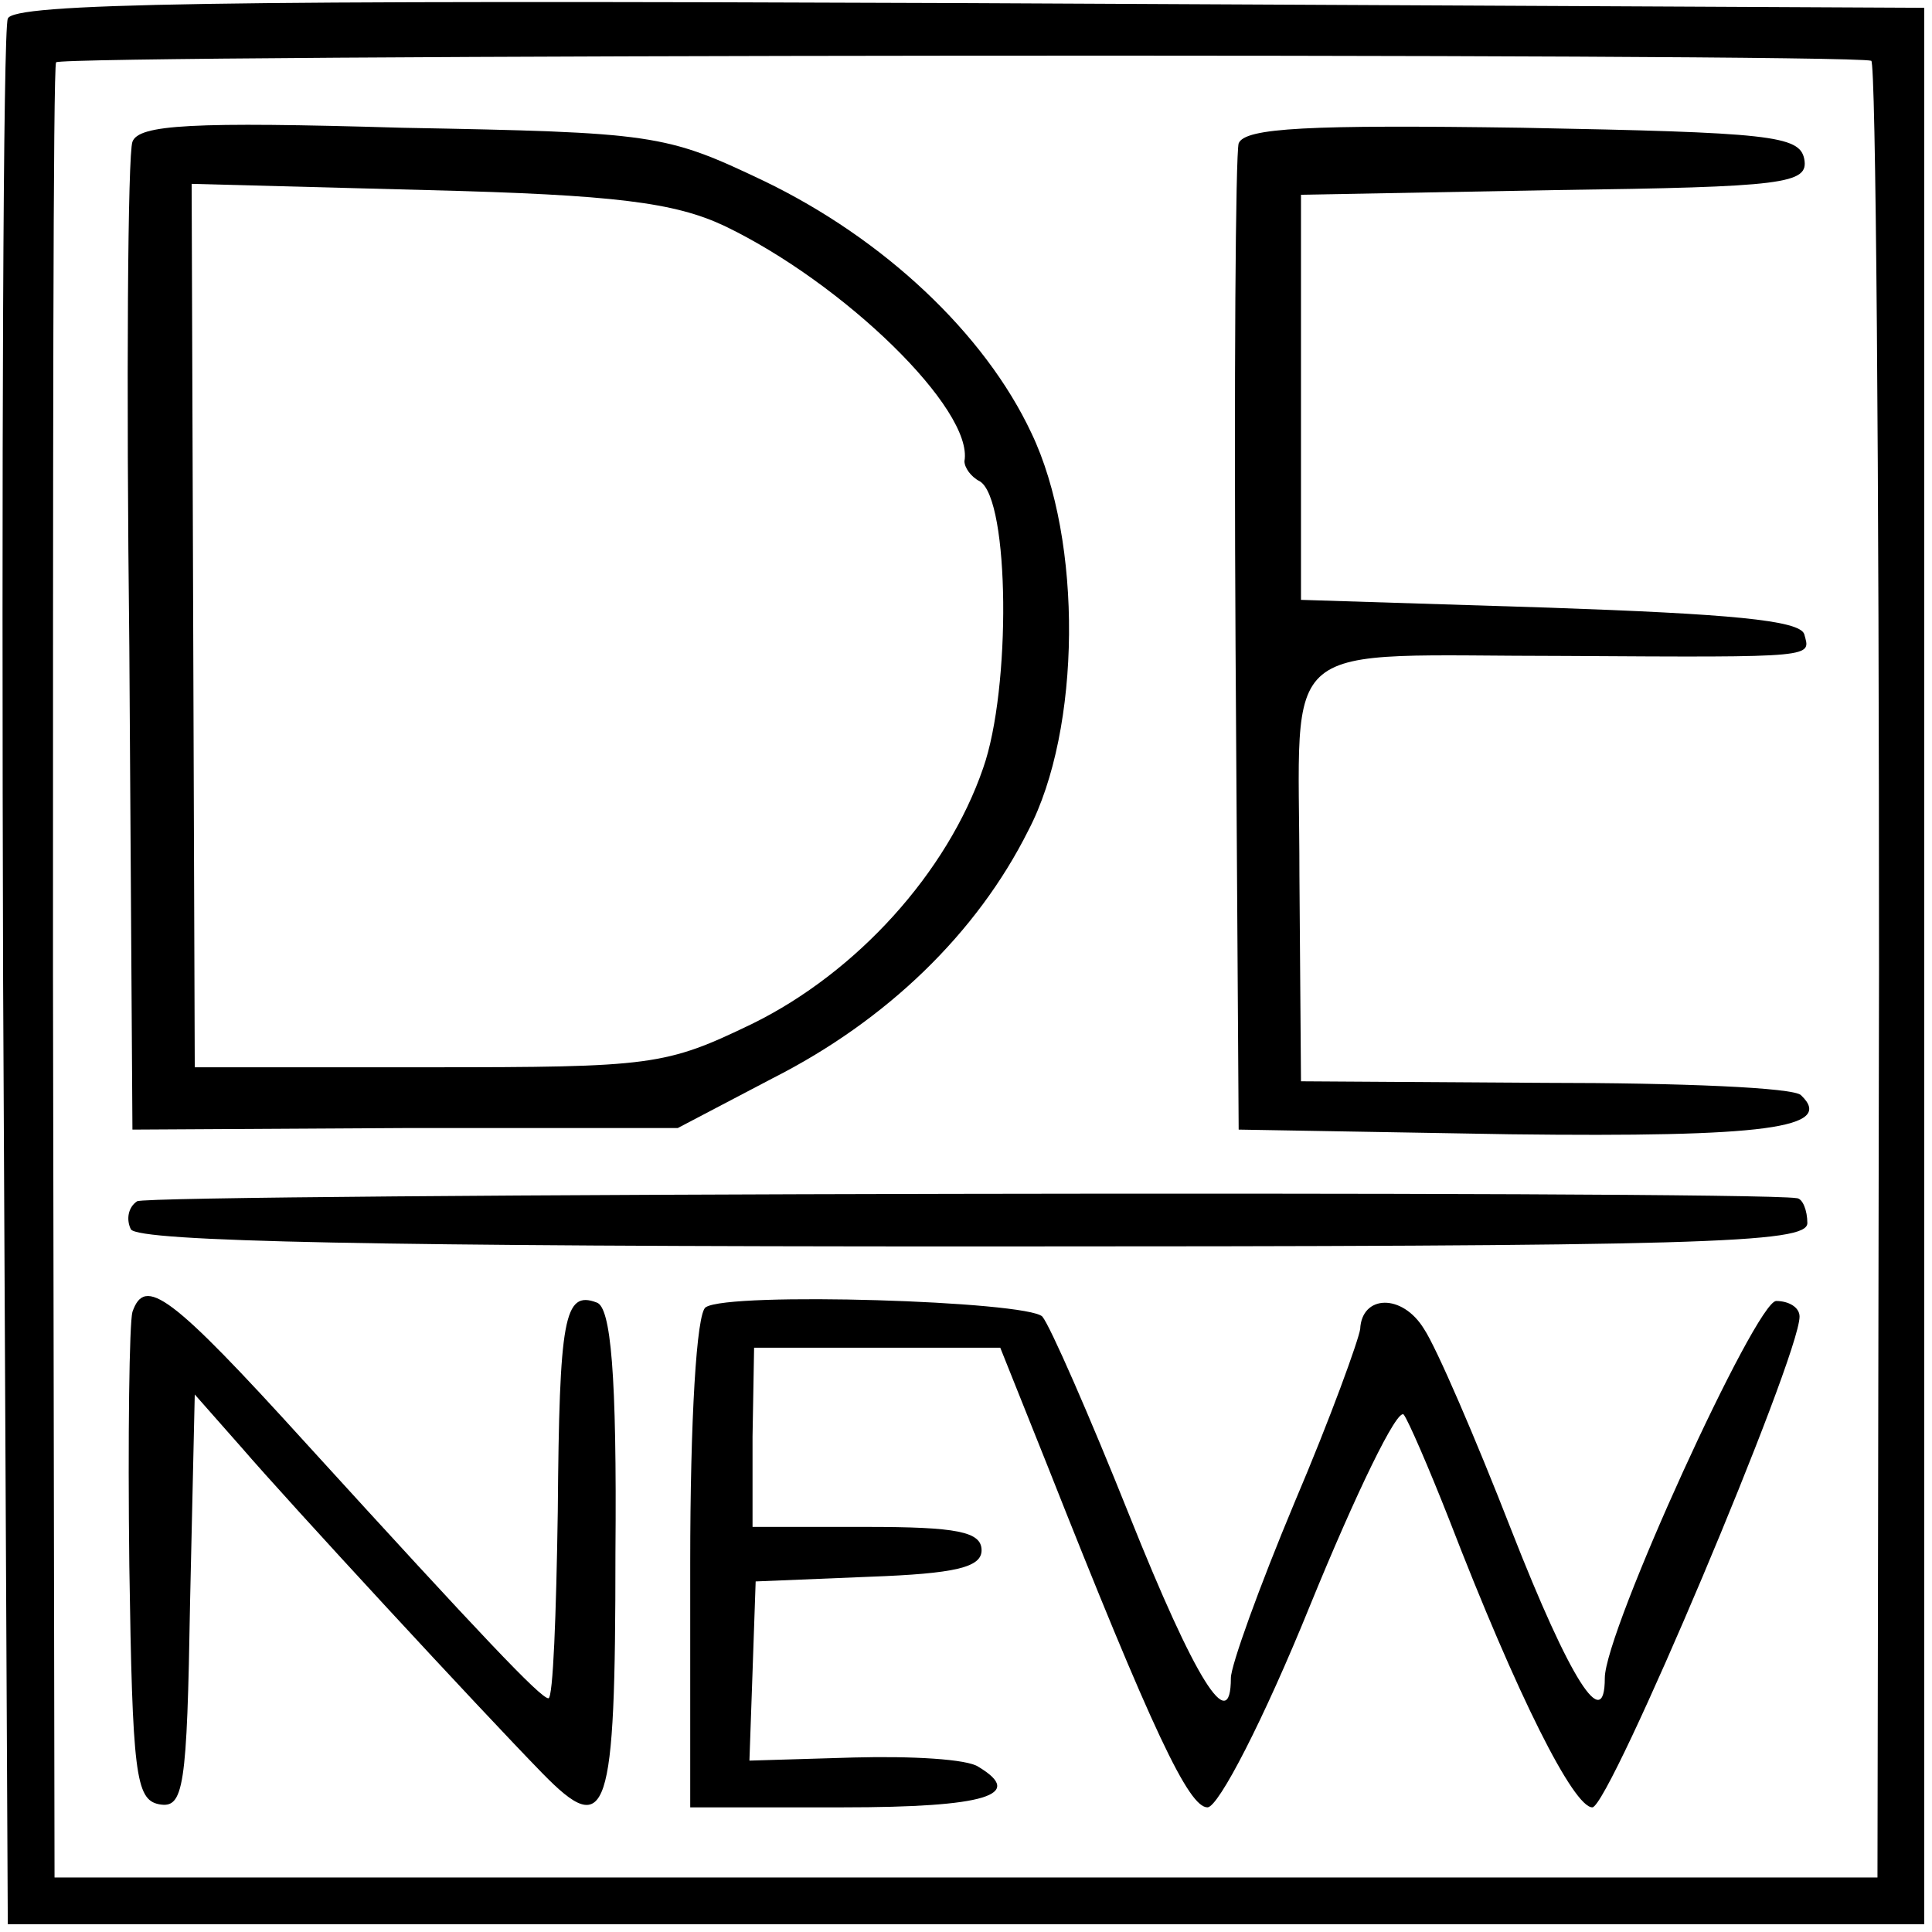 <?xml version="1.0" standalone="no"?>
<!DOCTYPE svg PUBLIC "-//W3C//DTD SVG 20010904//EN"
 "http://www.w3.org/TR/2001/REC-SVG-20010904/DTD/svg10.dtd">
<svg version="1.0" xmlns="http://www.w3.org/2000/svg"
 width="124pt" height="124pt" viewBox="0 0 124 124"
 preserveAspectRatio="xMidYMid meet">
<g transform="translate(0,124) scale(0.1,-0.1)"
fill="#000000" stroke="none">
<path d="M5 1228 c-3 -7 -4 -285 -3 -618 l3 -605 615 0 615 0 0 615 0 615
-613 3 c-485 2 -614 0 -617 -10z m1196 -27 c3 0 5 -263 5 -583 l-1 -583 -585
0 -585 0 -1 580 c0 319 0 582 2 585 2 5 1147 6 1165 1z"/>
<path d="M85 1149 c-3 -8 -4 -153 -2 -324 l2 -310 175 1 175 0 61 32 c73 37
131 93 164 159 34 65 35 186 2 255 -30 64 -95 125 -172 162 -63 30 -70 31
-232 34 -135 4 -169 2 -173 -9z m380 -54 c77 -37 160 -118 154 -151 0 -4 4
-10 10 -13 19 -12 20 -133 2 -184 -23 -67 -81 -131 -148 -164 -56 -27 -64 -28
-208 -28 l-150 0 -1 284 -1 283 151 -4 c121 -3 159 -8 191 -23z"/>
<path d="M795 1148 c-2 -7 -3 -152 -2 -323 l2 -310 174 -3 c164 -2 209 4 187
25 -4 5 -78 8 -164 8 l-157 1 -1 132 c0 156 -18 141 171 141 163 -1 157 -1
153 14 -3 9 -49 13 -164 17 l-159 5 0 130 0 130 163 3 c148 2 163 4 160 20 -3
15 -22 17 -181 20 -137 2 -178 0 -182 -10z"/>
<path d="M88 469 c-6 -4 -7 -12 -4 -18 5 -8 160 -11 542 -11 468 0 534 2 534
15 0 8 -3 16 -7 16 -31 5 -1057 3 -1065 -2z"/>
<path d="M85 398 c-2 -7 -3 -80 -2 -163 2 -133 4 -150 19 -153 16 -3 18 10 20
130 l3 133 30 -34 c31 -36 153 -168 193 -209 42 -43 47 -28 47 141 1 116 -3
158 -12 161 -21 8 -24 -10 -25 -134 -1 -66 -3 -120 -6 -120 -5 0 -42 39 -155
163 -88 97 -104 108 -112 85z"/>
<path d="M453 401 c-6 -3 -10 -73 -10 -164 l0 -157 98 0 c92 0 117 8 87 26 -7
5 -43 7 -80 6 l-67 -2 2 57 2 58 73 3 c55 2 72 6 72 17 0 12 -16 15 -74 15
l-73 0 0 58 1 57 79 0 79 0 30 -75 c68 -172 91 -220 103 -220 7 0 36 56 66
130 29 71 56 127 60 122 3 -4 16 -34 29 -67 44 -114 80 -185 92 -185 11 0 133
289 133 315 0 6 -7 10 -15 10 -13 0 -110 -212 -110 -242 0 -36 -22 -2 -60 95
-23 59 -48 117 -56 129 -14 23 -40 22 -41 0 -1 -7 -19 -57 -42 -111 -23 -55
-41 -105 -41 -113 0 -38 -23 -1 -65 104 -26 65 -51 122 -56 128 -10 10 -201
16 -216 6z"/>
</g>
</svg>
